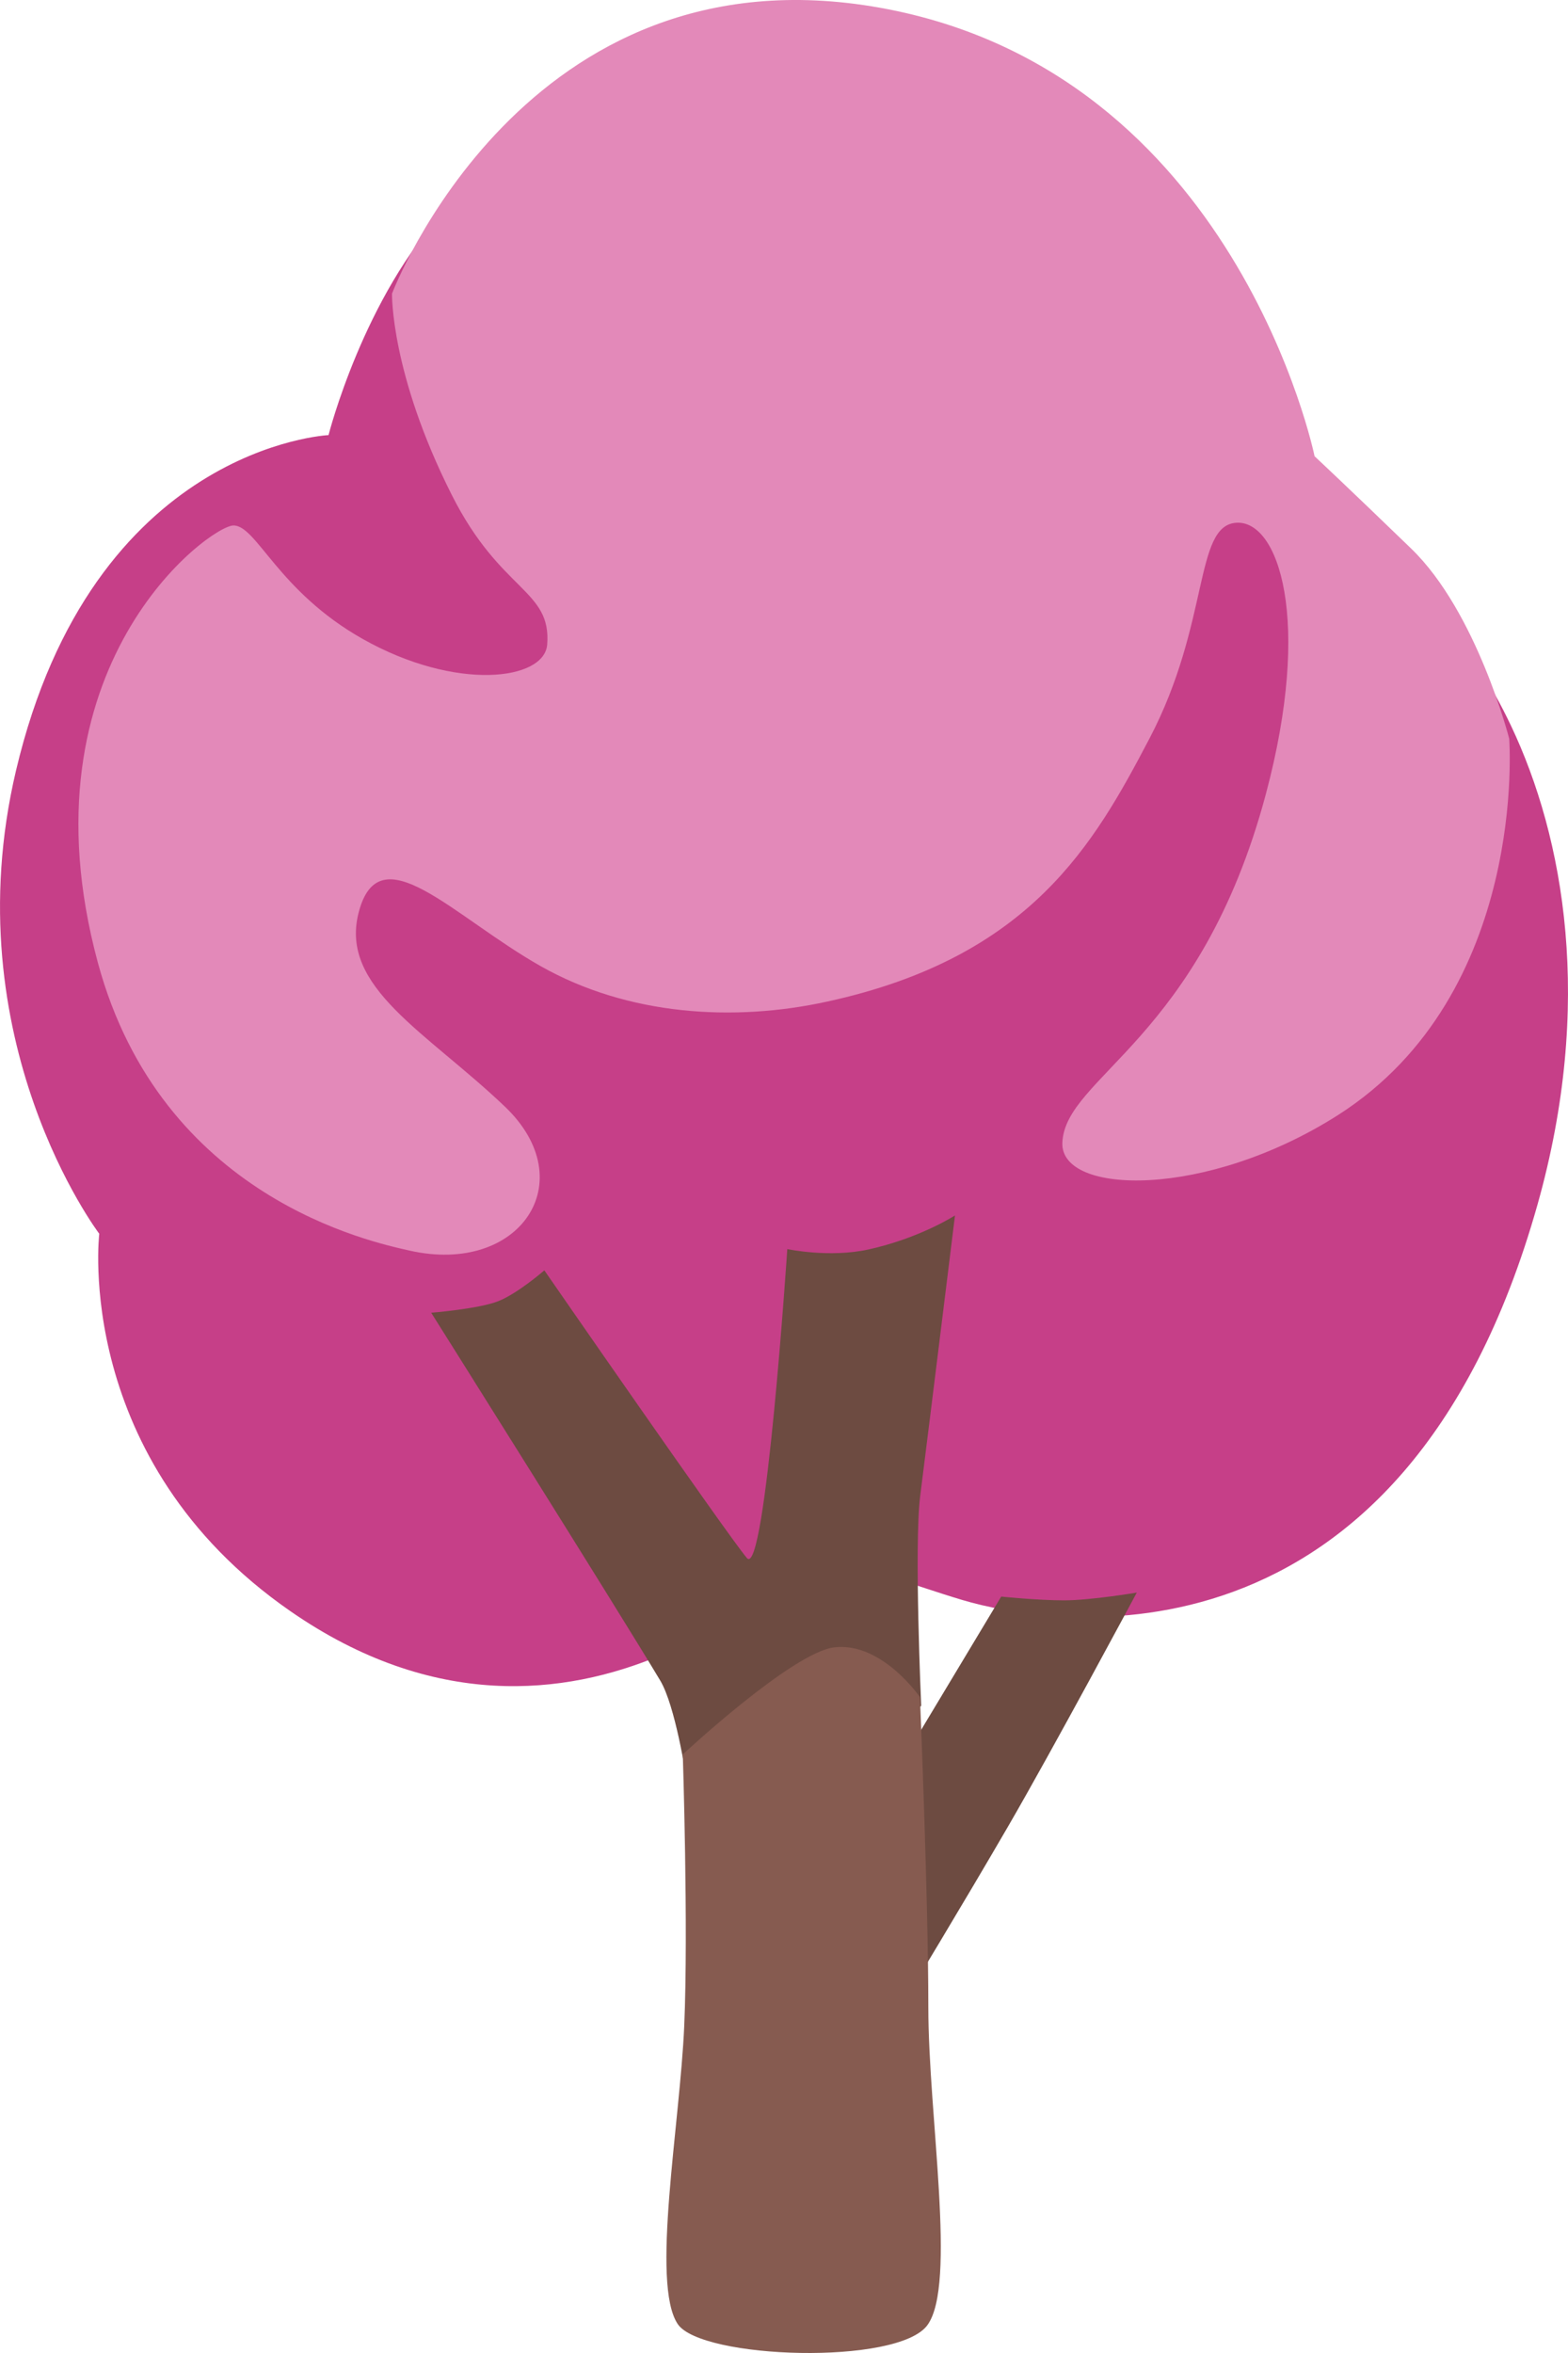 <svg width="40" height="60" viewBox="0 0 40 60" fill="none" xmlns="http://www.w3.org/2000/svg">
<g id="Group 30">
<path id="Vector" d="M8.381 11.095C8.381 11.095 9.278 7.549 11.391 5.324C13.504 3.099 33.096 12.631 33.096 12.631C33.096 12.631 36.519 14.239 38.543 18.499C39.904 21.365 40.664 25.602 39.222 30.717C35.785 42.901 26.867 41.492 24.543 40.797C23.451 40.472 20.792 39.544 20.792 39.544C20.792 39.544 14.718 46.151 7.408 41.084C1.842 37.227 2.532 31.46 2.532 31.46C2.532 31.46 -1.215 26.525 0.408 19.65C2.362 11.372 8.381 11.095 8.381 11.095Z" fill="#C63F88"/>
<path id="Vector_2" d="M21.1 25.54C26.292 24.411 27.913 21.518 29.321 18.836C30.873 15.879 30.458 13.399 31.538 13.33C32.618 13.261 33.479 15.805 32.293 20.246C30.616 26.526 27.169 27.448 27.101 29.139C27.048 30.479 30.771 30.573 34.132 28.434C39 25.328 38.5 18.836 38.5 18.836C38.5 18.836 37.677 15.611 36 13.989C34.323 12.368 33.535 11.634 33.535 11.634C33.535 11.634 31.534 1.825 22.452 0.198C13.37 -1.428 10 7.488 10 7.488C10 7.488 9.959 9.52 11.527 12.625C12.777 15.105 14.068 15.026 13.959 16.436C13.887 17.352 11.632 17.634 9.253 16.293C7.086 15.07 6.549 13.399 5.956 13.399C5.364 13.399 0.447 16.973 2.497 24.549C4.121 30.548 9.487 31.672 10.447 31.889C13.26 32.525 14.88 30.125 12.879 28.217C10.877 26.309 8.66 25.18 9.147 23.278C9.672 21.217 11.546 23.366 13.796 24.638C16.02 25.895 18.713 26.063 21.1 25.54Z" fill="#E389B9"/>
<path id="Vector_3" d="M11 33.474C11 33.474 12.212 33.377 12.711 33.179C13.21 32.982 13.886 32.393 13.886 32.393C13.886 32.393 18.568 39.16 19.053 39.728C19.526 40.281 20.084 31.851 20.084 31.851C20.084 31.851 21.153 32.079 22.152 31.861C23.466 31.572 24.362 30.993 24.362 30.993C24.362 30.993 23.723 36.182 23.474 38.15C23.316 39.413 23.5 43.496 23.5 43.496L19.838 46.859L17.5 45.287C17.5 45.287 17.228 43.496 16.842 42.852C15.645 40.854 11 33.474 11 33.474ZM22.938 45.043L25.541 40.712C25.541 40.712 26.466 40.808 27.146 40.808C27.821 40.808 29 40.61 29 40.61C29 40.61 26.863 44.597 25.721 46.565C24.579 48.533 23.084 50.998 23.084 50.998L21.66 45.287L22.938 45.043Z" fill="#6D4B41"/>
<path id="Vector_4" d="M21.284 42.006C20.214 42.132 17.418 44.736 17.418 44.736C17.418 44.736 17.562 49.158 17.455 51.655C17.348 54.152 16.599 58.23 17.289 59.262C17.886 60.155 22.911 60.324 23.66 59.287C24.412 58.249 23.682 53.963 23.682 51.184C23.682 48.406 23.468 43.276 23.468 43.276C23.468 43.276 22.501 41.865 21.284 42.006Z" fill="#865B50"/>
</g>
</svg>
